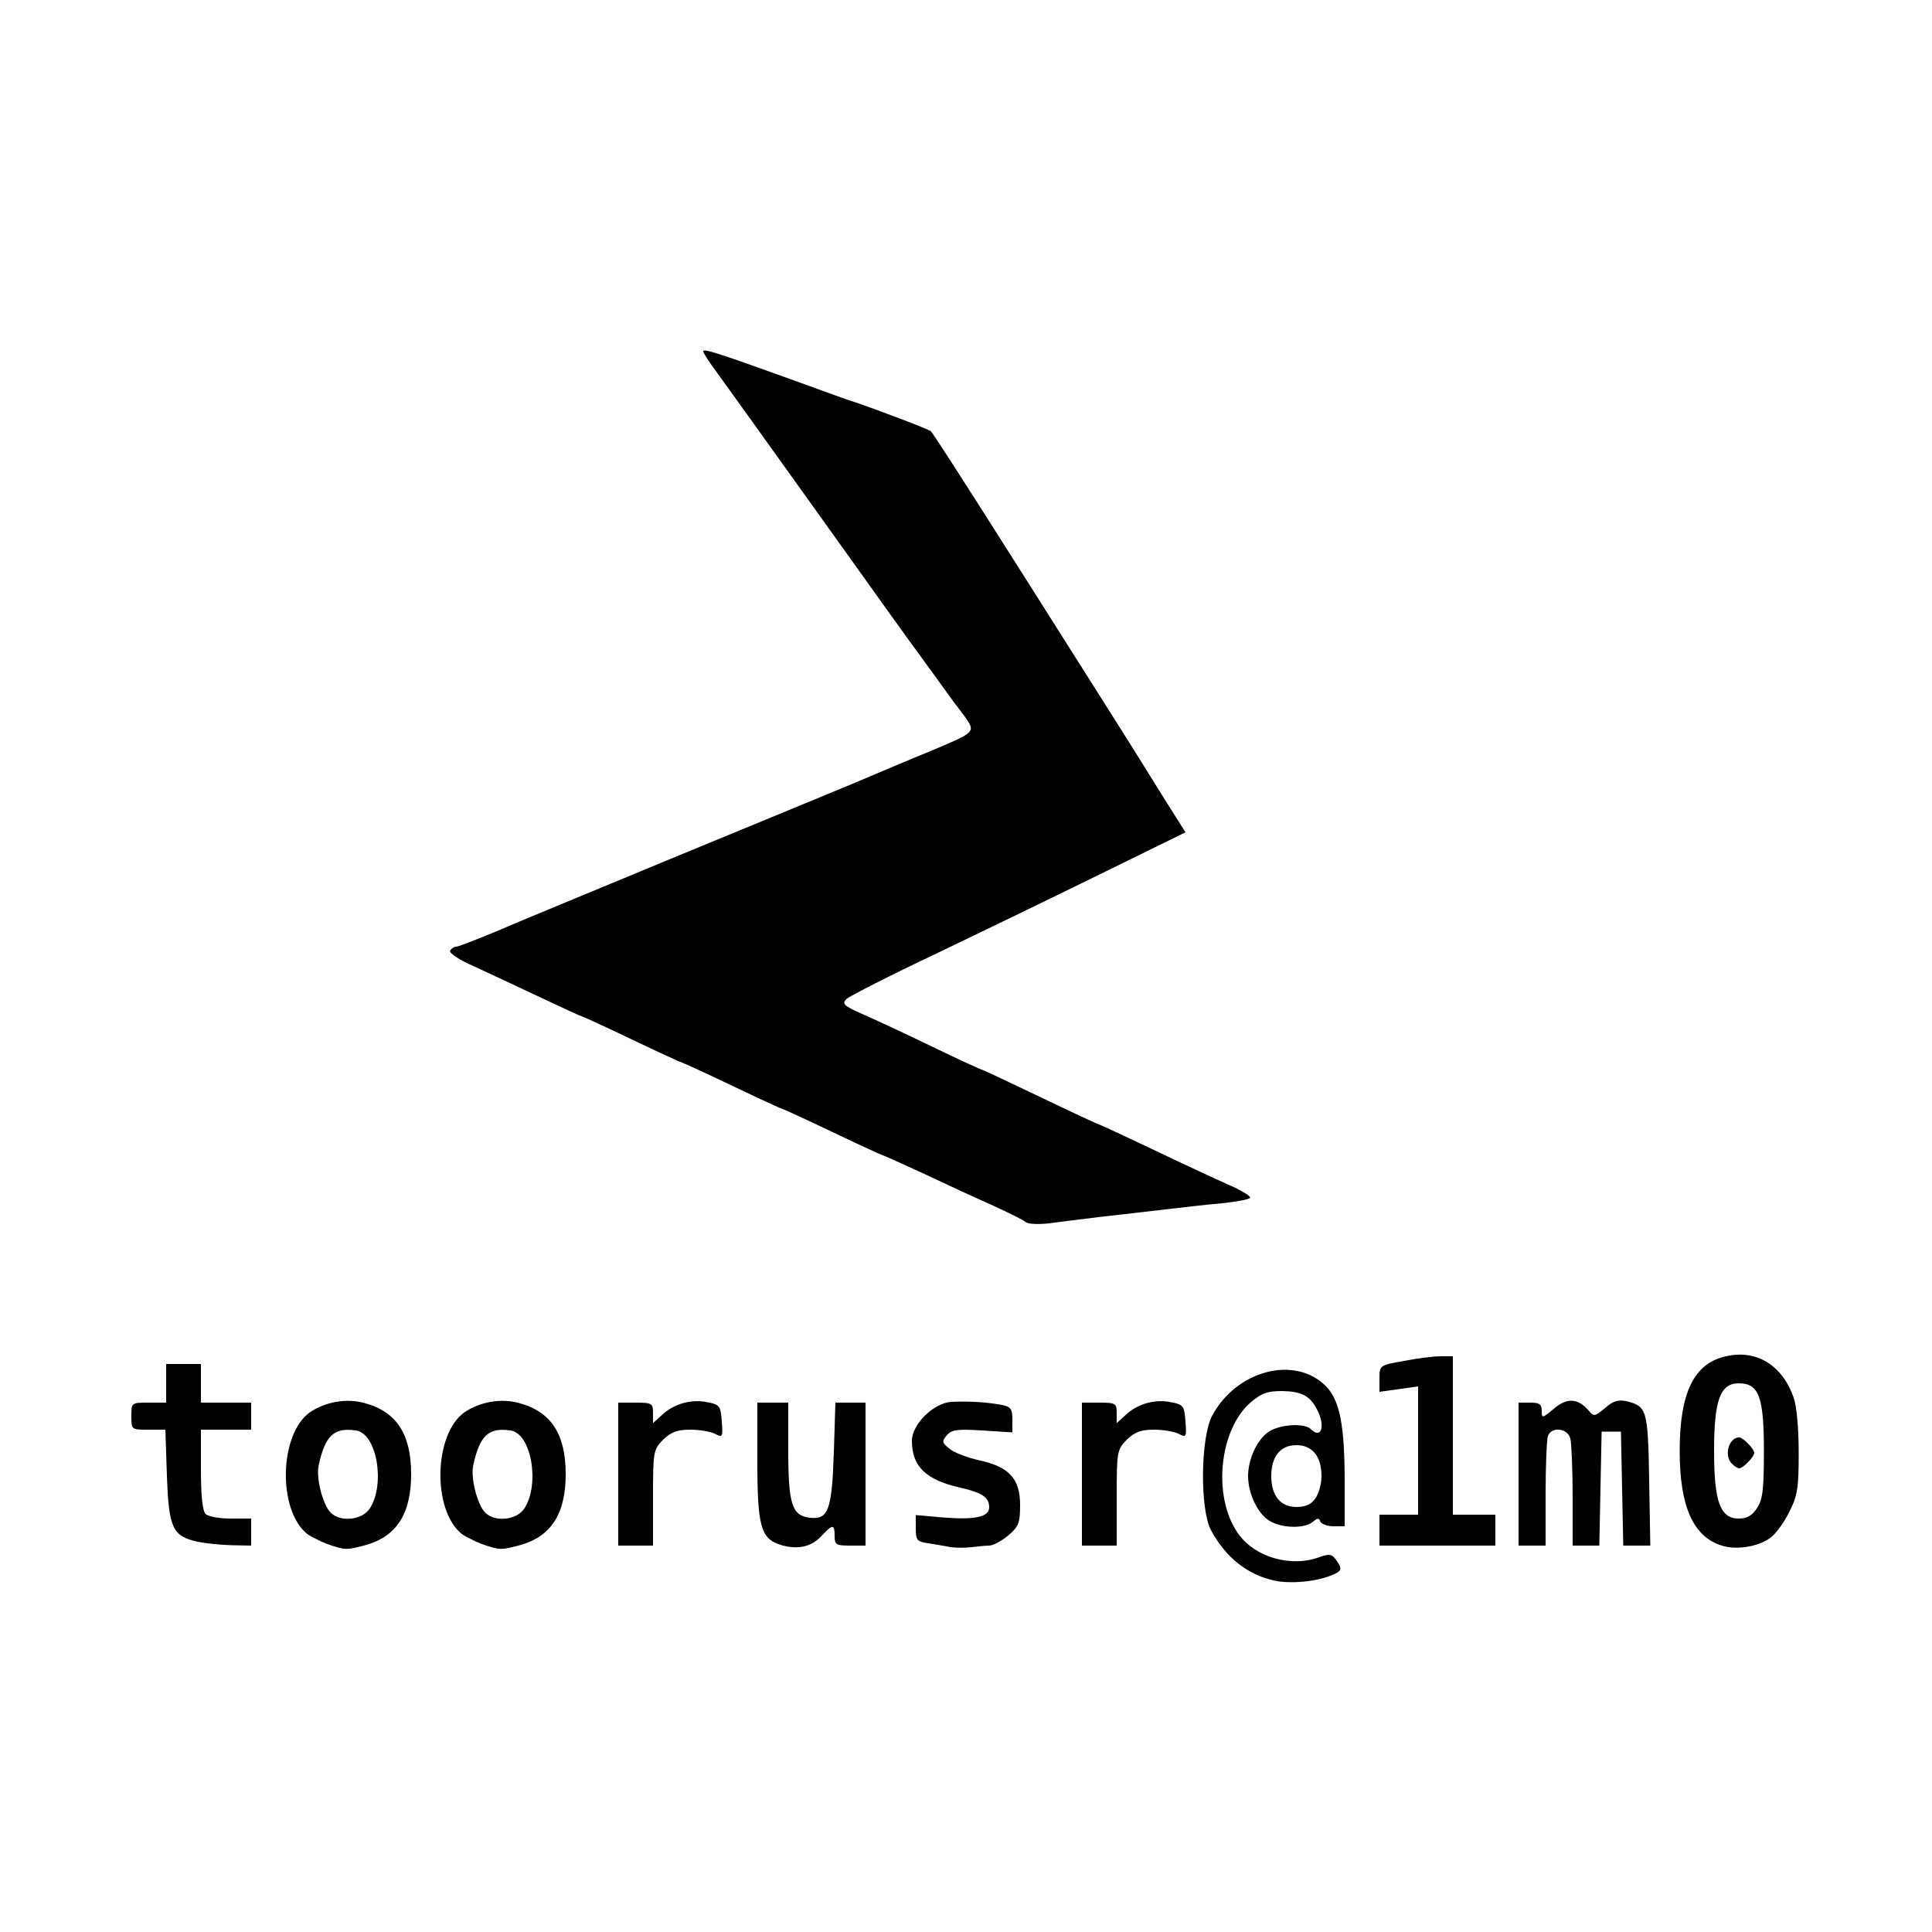 <!DOCTYPE svg PUBLIC "-//W3C//DTD SVG 20010904//EN" "http://www.w3.org/TR/2001/REC-SVG-20010904/DTD/svg10.dtd">
<svg version="1.0" xmlns="http://www.w3.org/2000/svg" width="500px" height="500px" viewBox="0 0 5000 5000" preserveAspectRatio="xMidYMid meet">
<g id="layer101" fill="#000000" stroke="none">
 <path d="M3300 4091 c-71 -15 -128 -60 -166 -131 -29 -54 -27 -240 3 -296 63 -118 214 -157 294 -77 36 36 49 100 49 249 l0 114 -29 0 c-16 0 -31 -6 -34 -12 -3 -10 -7 -10 -20 1 -23 18 -82 16 -113 -4 -30 -19 -54 -71 -54 -115 0 -44 24 -96 54 -115 29 -19 92 -23 109 -6 27 27 38 -10 15 -52 -18 -35 -40 -46 -90 -47 -39 0 -54 6 -82 30 -81 71 -98 243 -33 337 43 63 138 91 214 62 23 -8 30 -7 40 7 18 25 17 30 -14 42 -41 16 -103 21 -143 13z m104 -213 c9 -12 16 -38 16 -58 0 -51 -24 -80 -65 -80 -41 0 -65 29 -65 80 0 51 24 80 65 80 24 0 39 -7 49 -22z"/>
 <path d="M847 3996 c-20 -8 -44 -20 -53 -27 -76 -63 -71 -258 8 -314 40 -27 94 -37 141 -24 83 22 121 80 121 184 0 103 -38 162 -119 184 -49 13 -51 13 -98 -3z m110 -92 c41 -63 18 -195 -36 -202 -56 -8 -79 12 -96 89 -8 32 10 103 31 124 26 25 81 19 101 -11z"/>
 <path d="M1247 3996 c-20 -8 -44 -20 -53 -27 -76 -63 -71 -258 8 -314 40 -27 94 -37 141 -24 83 22 121 80 121 184 0 103 -38 162 -119 184 -49 13 -51 13 -98 -3z m110 -92 c41 -63 18 -195 -36 -202 -56 -8 -79 12 -96 89 -8 32 10 103 31 124 26 25 81 19 101 -11z"/>
 <path d="M2023 3999 c-54 -16 -63 -46 -63 -219 l0 -150 40 0 40 0 0 123 c0 142 10 170 57 175 47 5 56 -21 61 -170 l4 -128 39 0 39 0 0 185 0 185 -40 0 c-36 0 -40 -2 -40 -25 0 -31 -5 -31 -33 -1 -26 29 -61 37 -104 25z"/>
 <path d="M2460 4004 c-14 -3 -40 -7 -57 -10 -30 -4 -33 -8 -33 -39 l0 -34 69 6 c84 7 121 -1 121 -26 0 -26 -18 -38 -75 -51 -89 -20 -125 -55 -125 -121 0 -43 56 -98 102 -101 42 -2 84 0 126 7 28 5 32 10 32 39 l0 33 -78 -5 c-65 -4 -80 -2 -92 13 -13 15 -12 19 7 34 11 10 46 23 76 30 79 17 107 48 107 116 0 47 -4 56 -31 79 -17 14 -39 26 -49 26 -9 0 -30 2 -46 4 -16 2 -40 2 -54 0z"/>
 <path d="M4456 4000 c-74 -23 -109 -101 -109 -245 0 -151 37 -227 120 -245 78 -18 145 22 175 107 8 23 13 81 13 143 0 92 -3 111 -25 154 -14 28 -36 58 -50 67 -31 22 -86 31 -124 19z m91 -97 c15 -22 18 -49 18 -148 0 -140 -13 -175 -65 -175 -48 0 -64 43 -64 175 0 132 16 175 64 175 21 0 35 -8 47 -27z"/>
 <path d="M4482 3788 c-21 -21 -8 -68 19 -68 10 0 39 30 39 40 0 10 -29 40 -39 40 -4 0 -12 -5 -19 -12z"/>
 <path d="M511 3990 c-65 -15 -74 -35 -79 -170 l-4 -120 -44 0 c-44 0 -44 0 -44 -35 0 -35 0 -35 45 -35 l45 0 0 -50 0 -50 45 0 45 0 0 50 0 50 65 0 65 0 0 35 0 35 -65 0 -65 0 0 103 c0 67 4 107 12 115 7 7 36 12 65 12 l53 0 0 35 0 35 -52 -1 c-29 -1 -68 -5 -87 -9z"/>
 <path d="M1600 3815 l0 -185 45 0 c42 0 45 2 45 27 l0 26 23 -21 c31 -29 76 -42 118 -33 32 6 34 10 37 50 3 40 2 42 -17 32 -11 -6 -40 -11 -64 -11 -35 0 -50 6 -71 26 -25 26 -26 30 -26 150 l0 124 -45 0 -45 0 0 -185z"/>
 <path d="M2800 3815 l0 -185 45 0 c42 0 45 2 45 27 l0 26 23 -21 c31 -29 76 -42 118 -33 32 6 34 10 37 50 3 40 2 42 -17 32 -11 -6 -40 -11 -64 -11 -35 0 -50 6 -71 26 -25 26 -26 30 -26 150 l0 124 -45 0 -45 0 0 -185z"/>
 <path d="M3570 3960 l0 -40 50 0 50 0 0 -166 0 -166 -50 7 -50 7 0 -34 c0 -34 0 -35 64 -46 35 -7 77 -12 95 -12 l31 0 0 205 0 205 55 0 55 0 0 40 0 40 -150 0 -150 0 0 -40z"/>
 <path d="M3930 3815 l0 -185 30 0 c24 0 30 4 30 21 0 20 1 20 31 -5 34 -29 62 -28 90 4 14 17 16 16 43 -6 20 -18 34 -22 54 -18 54 13 57 21 60 204 l3 170 -35 0 -35 0 -3 -147 -3 -148 -25 0 -25 0 -3 148 -3 147 -34 0 -35 0 0 -127 c0 -71 -3 -138 -6 -150 -7 -27 -48 -32 -58 -7 -3 9 -6 76 -6 150 l0 134 -35 0 -35 0 0 -185z"/>
 <path d="M2655 3163 c-5 -5 -44 -24 -85 -43 -41 -18 -121 -55 -178 -82 -57 -26 -105 -48 -107 -48 -2 0 -61 -27 -130 -60 -69 -33 -128 -60 -130 -60 -2 0 -61 -27 -130 -60 -69 -33 -128 -60 -130 -60 -2 0 -61 -27 -130 -60 -69 -33 -128 -60 -130 -60 -2 0 -50 -22 -107 -49 -57 -27 -134 -63 -171 -80 -39 -17 -66 -35 -62 -41 3 -5 10 -10 16 -10 5 0 51 -18 102 -39 50 -22 252 -105 447 -186 195 -80 409 -169 475 -196 66 -28 158 -67 205 -86 114 -48 115 -48 88 -87 -13 -17 -26 -35 -31 -41 -4 -5 -25 -35 -47 -65 -22 -30 -43 -59 -47 -65 -5 -5 -119 -165 -255 -355 -136 -190 -258 -360 -272 -379 -14 -19 -26 -38 -26 -42 0 -8 45 7 250 81 63 23 126 46 140 50 57 19 194 71 199 76 6 6 72 108 231 359 56 88 151 239 212 335 61 96 134 213 163 260 l53 84 -212 104 c-116 57 -310 151 -431 209 -121 57 -226 111 -234 118 -13 13 -7 18 40 39 30 13 112 51 182 85 70 34 130 61 132 61 2 0 69 32 149 70 81 39 148 70 150 70 2 0 64 29 138 64 73 35 161 76 195 91 35 15 61 31 58 35 -2 4 -35 10 -72 14 -37 3 -104 11 -148 16 -44 5 -118 14 -165 19 -47 6 -107 13 -135 17 -27 3 -54 2 -60 -3z"/>
 </g>

</svg>